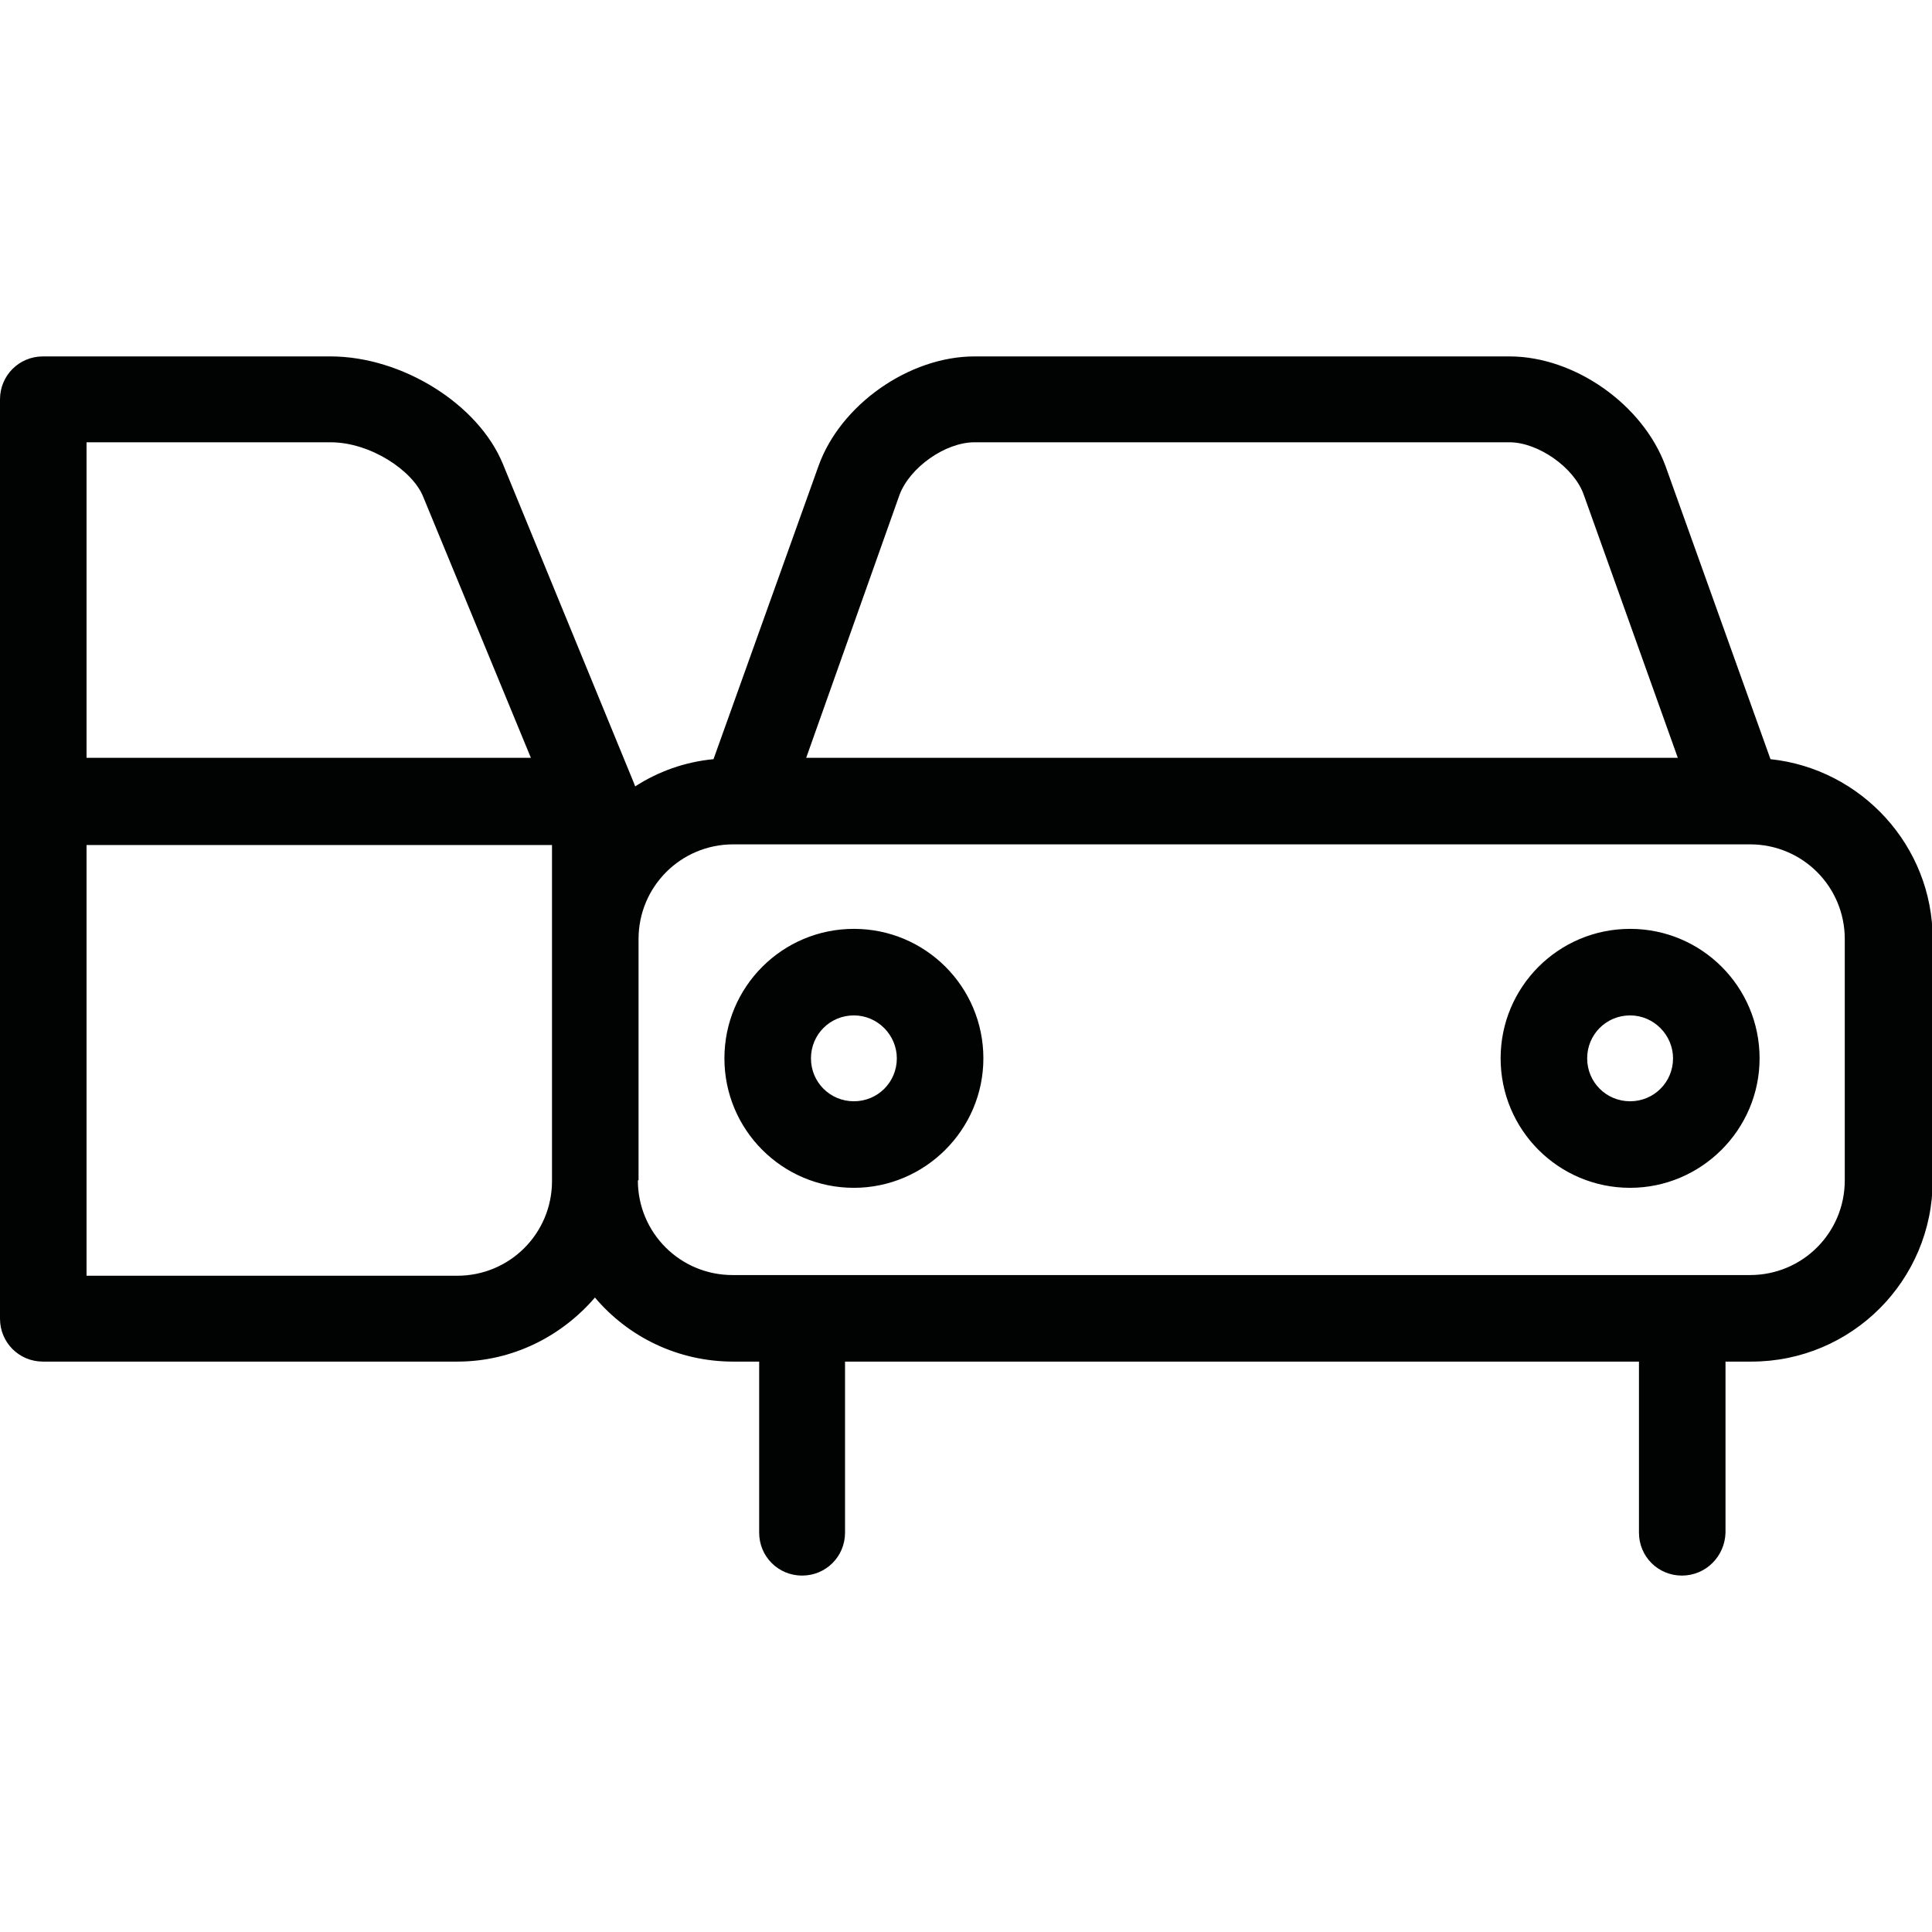 <?xml version="1.0" encoding="UTF-8"?>
<!DOCTYPE svg PUBLIC "-//W3C//DTD SVG 1.1//EN" "http://www.w3.org/Graphics/SVG/1.1/DTD/svg11.dtd">
<svg version="1.1" xmlns="http://www.w3.org/2000/svg" xmlns:xlink="http://www.w3.org/1999/xlink" x="0" y="0" width="283.5" height="283.5" viewBox="0, 0, 283.5, 283.5">
  <g id="Background">
    <rect x="0" y="0" width="283.5" height="283.5" fill="#FFFFFF"/>
  </g>
  <g id="Layer_1">
    <path d="M246.8,231.2 C243.3,231.2 240.5,228.4 240.5,224.9 L240.5,199.8 L124,199.8 L124,224.9 C124,228.4 121.2,231.2 117.7,231.2 C114.2,231.2 111.4,228.4 111.4,224.9 L111.4,199.8 L107.6,199.8 C99.5,199.8 92.2,196.2 87.3,190.4 C82.4,196.1 75.2,199.8 67.1,199.8 L6.3,199.8 C2.8,199.8 -0,197 -0,193.5 L-0,58.6 C-0,55.1 2.8,52.3 6.3,52.3 L48.5,52.3 C59,52.3 70.2,59.3 73.8,68.1 L93.1,115.1 C93.1,115.2 93.2,115.3 93.2,115.4 C96.6,113.2 100.5,111.8 104.7,111.4 L120.1,68.4 C123.3,59.4 133.4,52.3 143,52.3 L221.5,52.3 C231.1,52.3 241.1,59.4 244.4,68.4 L259.8,111.4 C273.1,112.8 283.6,124.1 283.6,137.8 L283.6,173.2 C283.6,187.9 271.7,199.8 257,199.8 L253.2,199.8 L253.2,224.9 C253.1,228.4 250.3,231.2 246.8,231.2 z M93.6,173.2 C93.6,180.9 99.8,187.1 107.5,187.1 L256.8,187.1 C264.5,187.1 270.7,180.9 270.7,173.2 L270.7,137.8 C270.7,130.1 264.5,123.9 256.8,123.9 L107.6,123.9 C99.9,123.9 93.7,130.1 93.7,137.8 L93.7,173.2 z M12.7,187.2 L67.1,187.2 C74.8,187.2 81,181 81,173.3 C81,173.2 81,173.2 81,173.1 L81,124 L12.7,124 L12.7,187.2 z M118.3,111.2 L246.2,111.2 L232.4,72.6 C231,68.6 225.7,64.9 221.5,64.9 L143,64.9 C138.7,64.9 133.5,68.6 132,72.6 L118.3,111.2 z M12.7,111.2 L77.9,111.2 L62.1,72.9 C60.6,69.1 54.4,64.9 48.5,64.9 L12.7,64.9 L12.7,111.2 z M239.2,174.3 C228.7,174.3 220.2,165.8 220.2,155.3 C220.2,144.8 228.7,136.3 239.2,136.3 C249.7,136.3 258.2,144.8 258.2,155.3 C258.2,165.8 249.6,174.3 239.2,174.3 z M239.2,149 C235.7,149 232.9,151.8 232.9,155.3 C232.9,158.8 235.7,161.6 239.2,161.6 C242.7,161.6 245.5,158.8 245.5,155.3 C245.5,151.9 242.7,149 239.2,149 z M125.3,174.3 C114.8,174.3 106.3,165.8 106.3,155.3 C106.3,144.8 114.8,136.3 125.3,136.3 C135.8,136.3 144.3,144.8 144.3,155.3 C144.3,165.8 135.7,174.3 125.3,174.3 z M125.3,149 C121.8,149 119,151.8 119,155.3 C119,158.8 121.8,161.6 125.3,161.6 C128.8,161.6 131.6,158.8 131.6,155.3 C131.6,151.9 128.8,149 125.3,149 z" fill="#010202"/>
  </g>
</svg>
